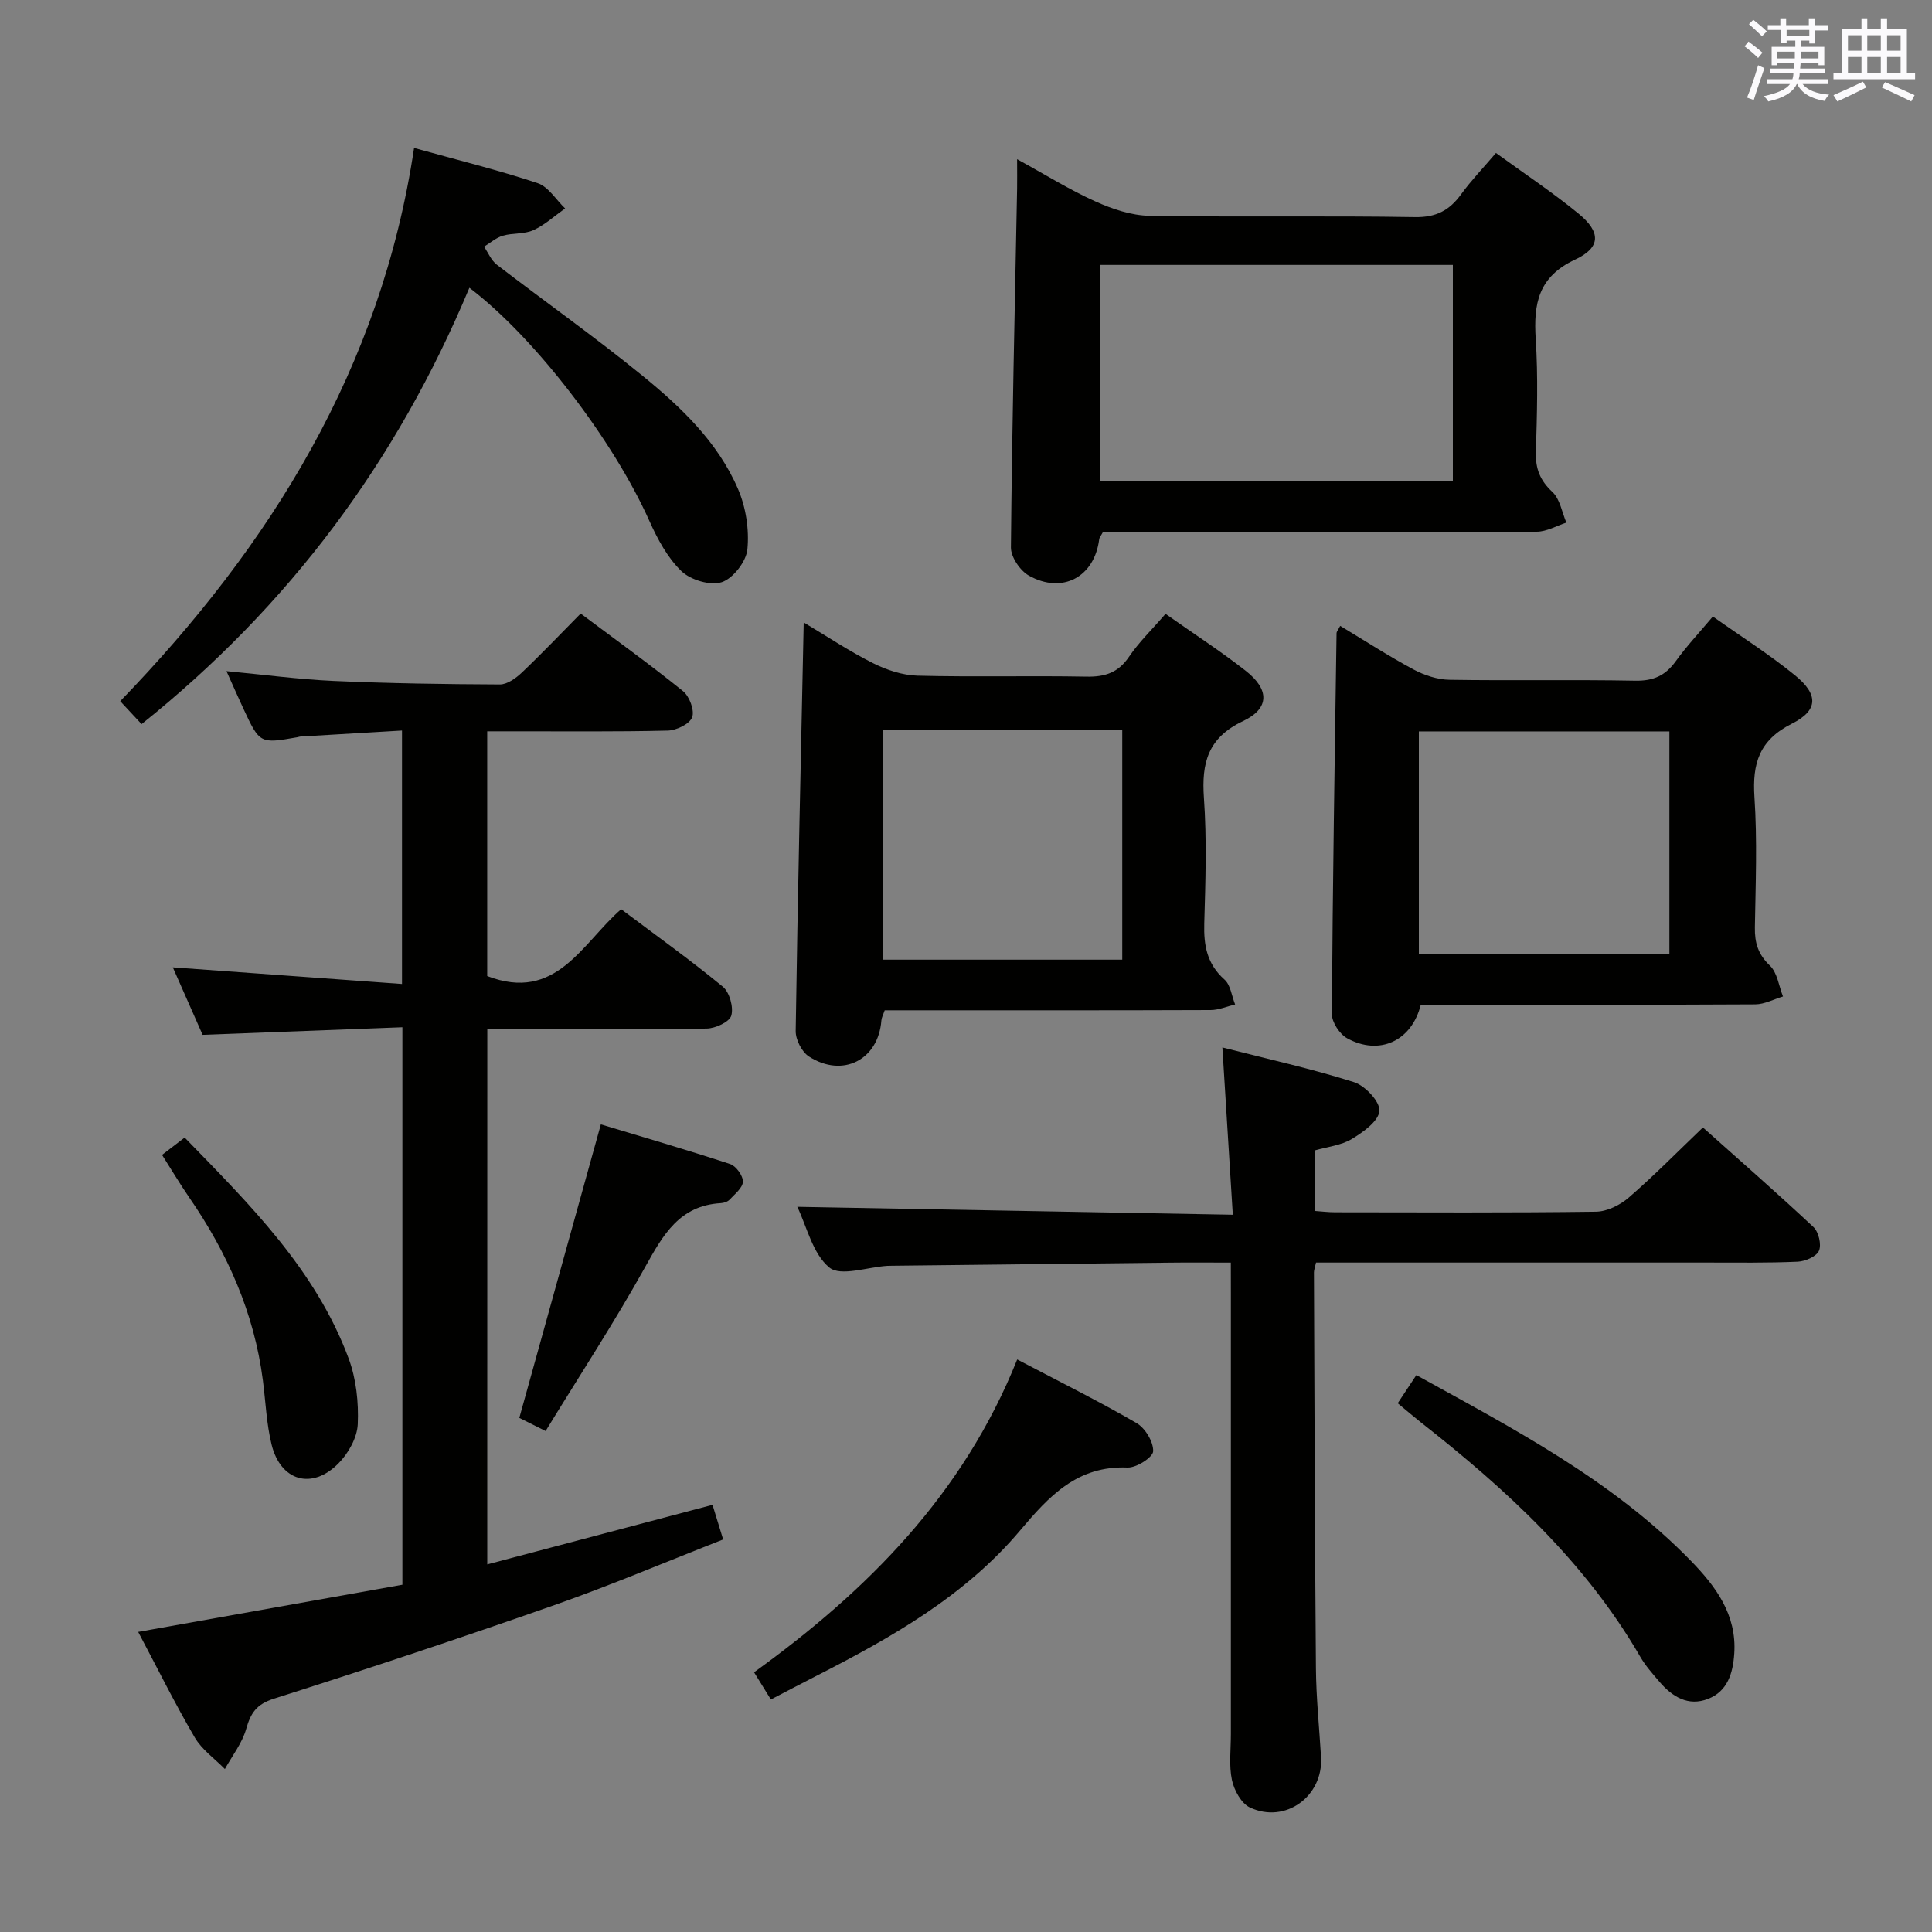 <svg enable-background="new 0 0 400 400" viewBox="0 0 400 400" xmlns="http://www.w3.org/2000/svg"><rect x="0" y="0" width="400" height="400" fill="#808080" stroke="none"/><g fill="#010100"><path d="m100.88 323.89c15.74-4.16 31.05-8.21 46.64-12.33.71 2.32 1.32 4.31 2.2 7.17-11.8 4.62-23.24 9.48-34.94 13.59-19.25 6.76-38.62 13.19-58.06 19.37-3.65 1.16-4.82 2.99-5.76 6.3-.84 2.93-2.88 5.52-4.4 8.27-2.11-2.15-4.75-4-6.23-6.52-4.09-6.98-7.68-14.25-11.72-21.87 18.56-3.32 36.57-6.53 54.7-9.77 0-38.61 0-76.53 0-115.42-13.7.52-27.09 1.03-41.36 1.57-1.78-4.02-3.95-8.94-6.17-13.97 15.98 1.16 31.49 2.28 47.45 3.44 0-17.87 0-34.63 0-52.47-7.05.42-14.07.83-21.1 1.25-.16.01-.32.09-.48.12-7.85 1.38-7.86 1.39-11.29-5.97-1.11-2.39-2.17-4.81-3.47-7.7 7.73.73 14.94 1.7 22.17 2.03 11.46.51 22.94.68 34.42.73 1.52.01 3.31-1.28 4.54-2.44 4.09-3.88 7.99-7.98 12.2-12.24 7.24 5.42 14.37 10.55 21.19 16.06 1.34 1.08 2.43 4.02 1.89 5.42s-3.26 2.71-5.06 2.75c-10.49.26-20.99.14-31.49.15-1.81 0-3.63 0-5.88 0v50.67c14.25 5.49 19.58-6.71 27.73-13.84 7.09 5.33 14.25 10.45 21.04 16.03 1.4 1.15 2.26 4.24 1.77 5.99-.36 1.31-3.29 2.66-5.09 2.69-14.99.21-29.98.12-45.43.12-.01 36.89-.01 73.54-.01 110.82z"/><path d="m254.83 261.41c-4.73 0-8.7-.04-12.67.01-19.14.2-38.28.42-57.42.64-.33 0-.67 0-1 .02-4.12.25-9.69 2.26-12.03.35-3.47-2.85-4.66-8.48-6.64-12.57 29.78.54 59.4 1.08 90.17 1.64-.74-11.85-1.42-22.84-2.16-34.64 9.42 2.41 18.47 4.4 27.26 7.19 2.3.73 5.4 4.04 5.25 5.95-.16 2.11-3.36 4.4-5.72 5.82-2.19 1.32-5.02 1.6-7.69 2.37v12.52c1.42.1 2.85.28 4.27.28 17.99.02 35.98.12 53.97-.12 2.3-.03 4.99-1.36 6.79-2.92 5.15-4.45 9.93-9.32 15.36-14.52 7.43 6.64 15.28 13.5 22.89 20.62 1.07 1.01 1.69 3.63 1.14 4.9-.52 1.2-2.84 2.2-4.41 2.27-6.32.28-12.65.18-18.98.18-24.99.01-49.97 0-74.96 0-1.95 0-3.91 0-5.78 0-.24 1.08-.43 1.56-.43 2.03.11 27.32.18 54.63.41 81.95.05 6.14.69 12.28 1.06 18.42.48 8.1-7.39 13.87-14.73 10.42-1.79-.84-3.27-3.58-3.72-5.69-.64-3.03-.22-6.3-.22-9.46-.01-30.48 0-60.97 0-91.45-.01-1.81-.01-3.62-.01-6.21z"/><path d="m309.72 31.67c5.89 4.29 11.72 8.15 17.1 12.56 4.64 3.8 4.67 7.01-.7 9.51-7.62 3.55-8.64 9.11-8.17 16.42.51 7.79.27 15.65.04 23.46-.1 3.44.86 5.85 3.42 8.24 1.57 1.46 1.97 4.18 2.89 6.34-2.04.66-4.08 1.87-6.13 1.88-28.14.13-56.27.08-84.41.08-1.82 0-3.65 0-5.41 0-.35.66-.72 1.07-.78 1.53-.99 7.76-7.61 11.38-14.56 7.48-1.81-1.02-3.73-3.85-3.71-5.83.22-24.77.8-49.53 1.28-74.29.03-1.64 0-3.28 0-6.09 5.9 3.23 10.88 6.35 16.2 8.74 3.5 1.58 7.46 2.91 11.23 2.98 18.31.3 36.63-.04 54.94.27 4.4.07 7.14-1.39 9.56-4.73 2.04-2.81 4.48-5.34 7.21-8.55zm-8.92 23.18c-24.63 0-48.82 0-73.08 0v44.77h73.08c0-15.01 0-29.65 0-44.77z"/><path d="m241.31 127.09c5.81 4.1 11.39 7.71 16.61 11.8 4.92 3.85 4.97 7.78-.54 10.39-7.3 3.46-8.64 8.65-8.12 15.94.61 8.62.32 17.32.07 25.97-.13 4.57.56 8.4 4.19 11.62 1.26 1.12 1.49 3.4 2.2 5.15-1.69.4-3.38 1.15-5.07 1.16-20.66.08-41.31.05-61.97.05-1.82 0-3.63 0-5.51 0-.3.88-.64 1.49-.69 2.11-.62 8.13-7.97 11.95-14.98 7.47-1.49-.95-2.79-3.51-2.76-5.31.41-27.95 1.06-55.9 1.66-84.57 4.78 2.85 9.39 5.93 14.31 8.41 2.83 1.42 6.14 2.53 9.26 2.61 11.65.3 23.32-.02 34.98.2 3.84.07 6.58-.82 8.81-4.13 2.03-3 4.7-5.56 7.55-8.87zm-8.96 24.11c-16.79 0-33.06 0-49.63 0v47.49h49.63c0-15.88 0-31.46 0-47.49z"/><path d="m294.16 208c-1.86 7.54-8.6 10.63-15.25 6.96-1.55-.86-3.17-3.31-3.16-5.02.16-26.29.58-52.58.97-78.87 0-.29.28-.57.75-1.49 5.08 3.05 10.03 6.26 15.21 9.04 2.23 1.19 4.92 2.08 7.42 2.12 12.82.21 25.65-.06 38.47.19 3.77.07 6.25-1.07 8.39-4.05 2.22-3.09 4.85-5.88 7.67-9.24 5.76 4.08 11.64 7.81 17 12.17 4.89 3.97 4.86 7.25-.64 10.02-6.77 3.41-8.21 8.23-7.75 15.21.6 8.95.24 17.98.09 26.97-.05 3.19.66 5.58 3.11 7.91 1.54 1.46 1.85 4.22 2.71 6.39-1.92.57-3.83 1.62-5.75 1.63-21.32.12-42.64.07-63.96.07-1.78-.01-3.58-.01-5.28-.01zm51.47-10.43c0-15.69 0-30.79 0-46.14-17.38 0-34.46 0-51.87 0v46.14z"/><path d="m97.18 59.58c-15 35.92-37.31 65.89-67.87 90.34-1.33-1.43-2.62-2.82-4.42-4.75 31.19-32.25 54.03-69.02 60.84-114.54 9.07 2.52 17.42 4.58 25.56 7.28 2.24.74 3.82 3.44 5.71 5.24-2.17 1.54-4.19 3.41-6.56 4.5-1.89.86-4.28.55-6.33 1.15-1.4.41-2.6 1.49-3.9 2.27.86 1.25 1.48 2.82 2.62 3.71 10.02 7.7 20.37 15.01 30.16 22.99 8.01 6.52 15.61 13.75 19.8 23.45 1.64 3.79 2.35 8.41 1.95 12.51-.24 2.52-2.95 6.02-5.3 6.8-2.36.78-6.45-.45-8.36-2.28-2.88-2.78-4.95-6.65-6.63-10.39-7.39-16.56-23.64-37.94-37.27-48.28z"/><path d="m210.6 281.46c8.71 4.58 16.86 8.62 24.72 13.18 1.79 1.04 3.5 3.89 3.43 5.83-.05 1.25-3.47 3.44-5.31 3.37-10.39-.42-16.21 5.87-22.26 13.05-11.46 13.59-26.73 22.22-42.35 30.18-2.95 1.5-5.88 3.05-9.23 4.79-1.09-1.77-2.1-3.39-3.48-5.63 23.39-16.88 43.27-36.75 54.48-64.77z"/><path d="m289.38 290.53c1.46-2.2 2.54-3.83 3.86-5.83 20.26 11.19 40.61 21.78 56.84 38.45 5.16 5.3 9.53 11.16 8.98 19.23-.27 4.03-1.38 7.77-5.41 9.35-4.11 1.62-7.43-.43-10.09-3.55-1.4-1.64-2.87-3.28-3.94-5.13-11.39-19.68-27.76-34.68-45.38-48.51-1.53-1.21-3.03-2.5-4.86-4.01z"/><path d="m112.96 296.28c-2.69-1.35-4.29-2.15-5.44-2.72 5.63-20.26 11.15-40.15 16.88-60.77 8.55 2.58 17.71 5.24 26.76 8.21 1.22.4 2.68 2.41 2.65 3.65-.03 1.27-1.67 2.56-2.75 3.72-.41.44-1.19.69-1.82.73-8.54.48-11.96 6.56-15.63 13.16-6.36 11.44-13.54 22.42-20.65 34.02z"/><path d="m33.55 239.11c1.74-1.33 3.02-2.32 4.68-3.59 13.46 13.85 27.1 27.31 33.95 45.73 1.57 4.22 2.09 9.09 1.89 13.61-.12 2.8-1.95 6.06-4.01 8.13-5.48 5.53-11.96 3.66-13.83-3.9-1.06-4.31-1.23-8.84-1.8-13.28-1.8-13.98-7.35-26.43-15.29-37.94-1.87-2.72-3.56-5.57-5.59-8.76z"/></g><path d="m361.2 9.6.8-1c.9.7 1.9 1.4 2.9 2.3l-.9 1.1c-1-1-2-1.8-2.8-2.4zm.5 10.6c.9-2.1 1.6-4.3 2.3-6.7.4.2.8.4 1.3.6-.7 2.1-1.5 4.3-2.2 6.6zm.4-15.2.9-.9c1 .8 2 1.6 2.8 2.4l-1 1c-.9-.9-1.8-1.7-2.7-2.5zm12.5-1.2h1.2v1.4h2.7v1.1h-2.7v2.7h-1.2v-.6h-1.8v1.3h4.9v3.8h-1.2v-.5h-3.7c0 .4-.1.9-.1 1.2h5.1v1h-5.2c0 .5-.1.9-.2 1.2h6v1h-5.2c1.1 1.3 2.9 2 5.5 2.2-.4.4-.7.8-.9 1.3-2.9-.5-4.8-1.6-5.7-3.5h-.1c-.8 1.7-2.7 2.9-5.9 3.6-.2-.4-.6-.8-.9-1.1 2.8-.6 4.6-1.4 5.4-2.5h-4.8v-1h5.3c.1-.3.2-.7.2-1.2h-4.9v-1h5c0-.4 0-.8.1-1.2h-3.5v.5h-1.2v-3.8h4.9v-1.3h-1.8v.5h-1.2v-2.7h-2.7v-1h2.6v-1.4h1.2v1.4h4.7v-1.4zm-6.6 8.3h3.6c0-.4 0-.9 0-1.4h-3.6zm1.9-4.6h4.7v-1.3h-4.7zm6.6 3.2h-3.7v1.4h3.7z" fill="#fbfafc"/><path d="m385.3 3.8h1.3v2.2h2.8v-2.2h1.3v2.2h4.1v9.1h1.7v1.3h-16.9v-1.3h1.7v-9.1h4.1v-2.2zm.4 13.1.7 1.2c-1.8.9-3.8 1.9-6 2.9-.2-.4-.5-.8-.8-1.3 2.3-1 4.3-1.9 6.1-2.8zm-3.1-6.4h2.8v-3.2h-2.8zm0 4.6h2.8v-3.3h-2.8zm4-4.6h2.8v-3.2h-2.8zm0 4.6h2.8v-3.3h-2.8zm3.7 1.9c2.1.9 4.1 1.8 6.1 2.7l-.7 1.3c-2.2-1.1-4.2-2-6.1-2.9zm3.2-9.7h-2.8v3.2h2.8zm-2.8 7.8h2.8v-3.3h-2.8z" fill="#fbfafc"/></svg>